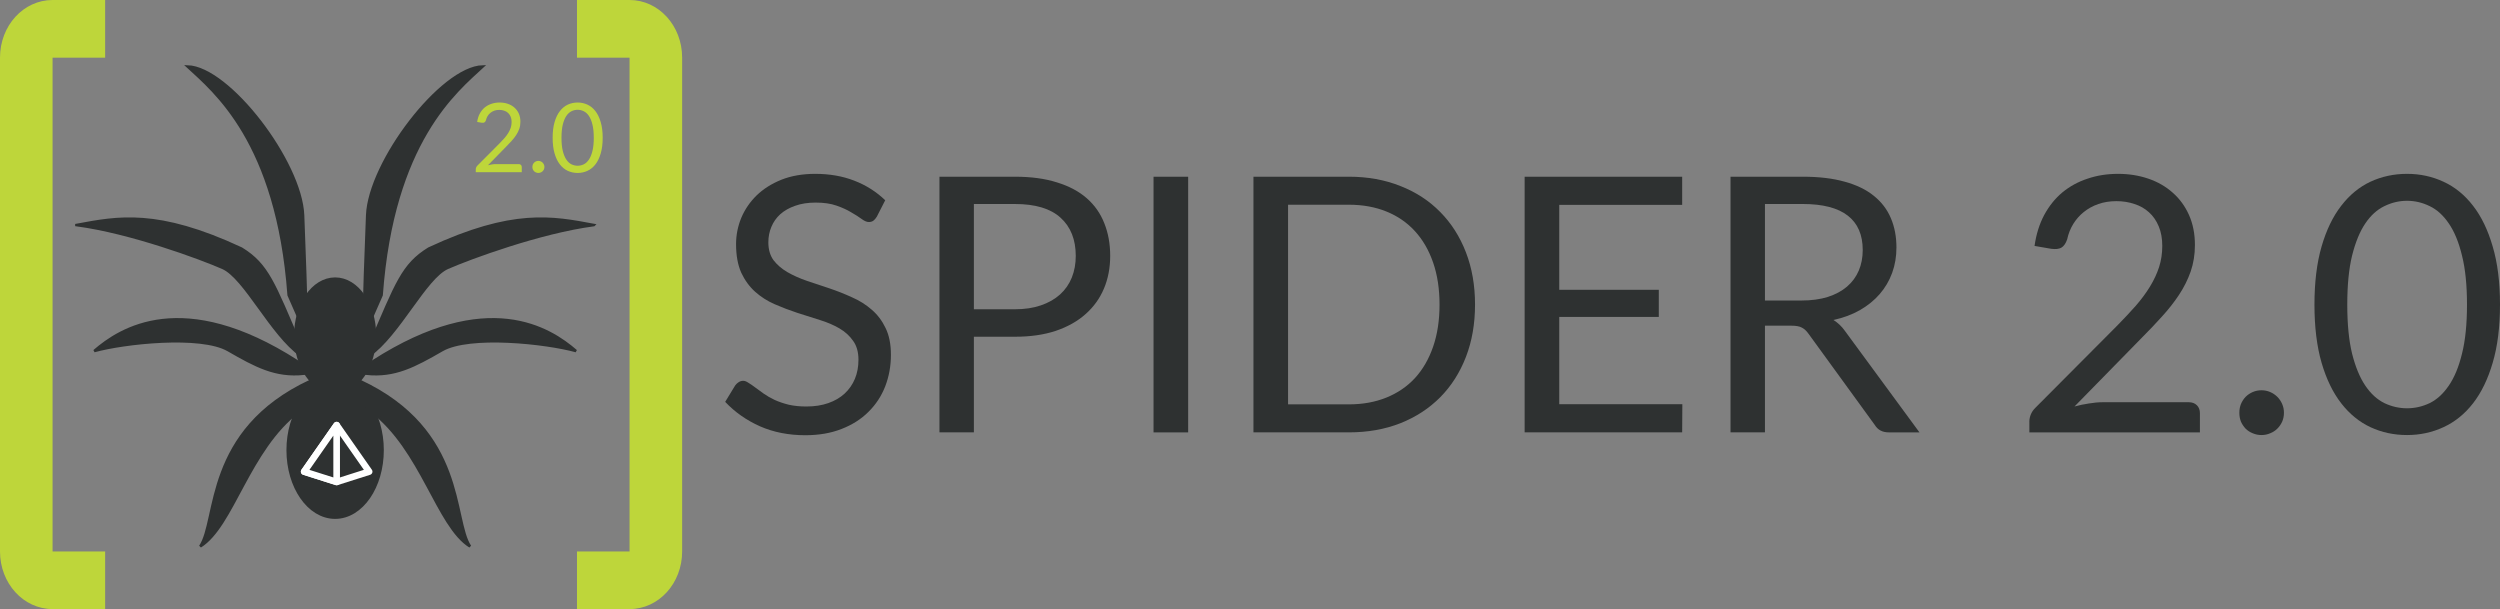 <?xml version="1.0" encoding="UTF-8" standalone="no"?>
<svg
   xmlns:dc="http://purl.org/dc/elements/1.1/"
   xmlns:cc="http://creativecommons.org/ns#"
   xmlns:rdf="http://www.w3.org/1999/02/22-rdf-syntax-ns#"
   xmlns:svg="http://www.w3.org/2000/svg"
   xmlns="http://www.w3.org/2000/svg"
   xmlns:sodipodi="http://sodipodi.sourceforge.net/DTD/sodipodi-0.dtd"
   xmlns:inkscape="http://www.inkscape.org/namespaces/inkscape"
   viewBox="0 0 966.181 235.391"
   height="235.391"
   width="966.181"
   xml:space="preserve"
   id="svg2"
   version="1.1"
   sodipodi:docname="spider-full-nofont.svg"
   inkscape:version="0.92.4 (5da689c313, 2019-01-14)"><rect x="0" y="0" width="966.181" height="235.391" fill="#808080" stroke="none"/><sodipodi:namedview
   pagecolor="#ffffff"
   bordercolor="#666666"
   borderopacity="1"
   objecttolerance="10"
   gridtolerance="10"
   guidetolerance="10"
   inkscape:pageopacity="0"
   inkscape:pageshadow="2"
   inkscape:window-width="1850"
   inkscape:window-height="886"
   id="namedview35"
   showgrid="false"
   inkscape:zoom="1.3378351"
   inkscape:cx="711.42703"
   inkscape:cy="-1.5445428"
   inkscape:window-x="70"
   inkscape:window-y="27"
   inkscape:window-maximized="1"
   inkscape:current-layer="svg2" /><defs
   id="defs6">
</defs><g
   transform="matrix(1.333,0,0,1.333,-2,9.5884731e-5)"
   id="g14"
   style="fill:#2e3131;fill-opacity:1;stroke:#2e3131;stroke-opacity:1"><path
     id="path16"
     style="fill:#2e3131;fill-opacity:1;fill-rule:nonzero;stroke:#2e3131;stroke-width:0.75;stroke-linecap:butt;stroke-linejoin:miter;stroke-miterlimit:4;stroke-dasharray:none;stroke-opacity:1"
     d="m 23.664,65.242 c 12.016,-2.234 23.441,-4.539 47.828,6.832 7.598,4.688 9.363,9.969 17.121,28.074 l 0.141,2.895 C 80.141,96.992 72.527,80.484 66.051,77.641 59.57,74.797 39.242,67.301 23.664,65.242 Z"
     inkscape:connector-curvature="0" /></g><g
   transform="matrix(1.333,0,0,1.333,-2,9.5884731e-5)"
   id="g18"
   style="fill:#2e3131;fill-opacity:1;stroke:#2e3131;stroke-opacity:1"><path
     id="path20"
     style="fill:#2e3131;fill-opacity:1;fill-rule:nonzero;stroke:#2e3131;stroke-width:0.75;stroke-linecap:butt;stroke-linejoin:miter;stroke-miterlimit:4;stroke-dasharray:none;stroke-opacity:1"
     d="m 173.664,65.242 c -12.016,-2.234 -23.445,-4.539 -47.828,6.832 -7.602,4.688 -9.367,9.969 -17.121,28.074 l -0.141,2.895 c 8.614,-6.051 16.223,-22.559 22.703,-25.402 6.481,-2.844 26.809,-10.34 42.387,-12.399 z"
     inkscape:connector-curvature="0" /></g><g
   transform="matrix(1.333,0,0,1.333,-2,9.5884731e-5)"
   id="g22"
   style="fill:#2e3131;fill-opacity:1;stroke:#2e3131;stroke-opacity:1"><path
     id="path24"
     style="fill:#2e3131;fill-opacity:1;fill-rule:nonzero;stroke:#2e3131;stroke-width:0.75;stroke-linecap:butt;stroke-linejoin:miter;stroke-miterlimit:4;stroke-dasharray:none;stroke-opacity:1"
     d="m 87.613,91.059 -2.41,-5.493 C 81.93,41.012 63.574,26.406 55.875,19.273 67.824,19.617 88.73,46.965 89.355,62.398 89.98,77.832 90.16,85.301 90.16,85.301 Z"
     inkscape:connector-curvature="0" /></g><g
   transform="matrix(1.333,0,0,1.333,-2,9.5884731e-5)"
   id="g26"
   style="fill:#2e3131;fill-opacity:1;stroke:#2e3131;stroke-opacity:1"><path
     id="path28"
     style="fill:#2e3131;fill-opacity:1;fill-rule:nonzero;stroke:#2e3131;stroke-width:0.75;stroke-linecap:butt;stroke-linejoin:miter;stroke-miterlimit:4;stroke-dasharray:none;stroke-opacity:1"
     d="m 109.711,91.059 2.414,-5.493 c 3.273,-44.554 21.625,-59.16 29.328,-66.293 -11.949,0.344 -32.855,27.692 -33.48,43.125 -0.629,15.434 -0.805,22.903 -0.805,22.903 z"
     inkscape:connector-curvature="0" /></g><g
   transform="matrix(1.333,0,0,1.333,-2,9.5884731e-5)"
   id="g30"
   style="fill:#2e3131;fill-opacity:1;stroke:#2e3131;stroke-opacity:1"><path
     id="path32"
     style="fill:#2e3131;fill-opacity:1;fill-rule:nonzero;stroke:#2e3131;stroke-width:0.75;stroke-linecap:butt;stroke-linejoin:miter;stroke-miterlimit:4;stroke-dasharray:none;stroke-opacity:1"
     d="M 87.613,104.719 C 54.484,83.5 36.367,95.23 28.82,101.773 c 8.59,-2.398 30.887,-4.843 38.84,-0.269 7.949,4.578 13.731,7.711 21.965,6.832 0,0 -0.852,-2.875 -2.012,-3.617 z"
     inkscape:connector-curvature="0" /></g><g
   transform="matrix(1.333,0,0,1.333,-2,9.5884731e-5)"
   id="g34"
   style="fill:#2e3131;fill-opacity:1;stroke:#2e3131;stroke-opacity:1"><path
     id="path36"
     style="fill:#2e3131;fill-opacity:1;fill-rule:nonzero;stroke:#2e3131;stroke-width:0.75;stroke-linecap:butt;stroke-linejoin:miter;stroke-miterlimit:4;stroke-dasharray:none;stroke-opacity:1"
     d="m 109.711,104.719 c 33.133,-21.219 51.246,-9.489 58.797,-2.946 -8.594,-2.398 -30.887,-4.843 -38.84,-0.269 -7.953,4.578 -13.734,7.711 -21.965,6.832 0,0 0.848,-2.875 2.008,-3.617 z"
     inkscape:connector-curvature="0" /></g><g
   transform="matrix(1.333,0,0,1.333,-2,9.5884731e-5)"
   id="g38"
   style="fill:#2e3131;fill-opacity:1;stroke:#2e3131;stroke-opacity:1"><path
     id="path40"
     style="fill:#2e3131;fill-opacity:1;fill-rule:nonzero;stroke:#2e3131;stroke-width:2.25;stroke-linecap:butt;stroke-linejoin:miter;stroke-miterlimit:4;stroke-dasharray:none;stroke-opacity:1"
     d="m 109.445,97.285 c 0,8.692 -4.828,15.738 -10.781,15.738 -5.953,0 -10.781,-7.046 -10.781,-15.738 0,-8.691 4.828,-15.734 10.781,-15.734 5.953,0 10.781,7.043 10.781,15.734 z"
     inkscape:connector-curvature="0" /></g><g
   transform="matrix(1.333,0,0,1.333,-2,9.5884731e-5)"
   id="g42"
   style="fill:#2e3131;fill-opacity:1;stroke:#2e3131;stroke-opacity:1"><path
     id="path44"
     style="fill:#2e3131;fill-opacity:1;fill-rule:nonzero;stroke:#2e3131;stroke-width:2.25;stroke-linecap:butt;stroke-linejoin:miter;stroke-miterlimit:4;stroke-dasharray:none;stroke-opacity:1"
     d="m 111.656,130.5 c 0,10.391 -5.816,18.816 -12.992,18.816 -7.176,0 -12.992,-8.425 -12.992,-18.816 0,-10.391 5.816,-18.816 12.992,-18.816 7.176,0 12.992,8.425 12.992,18.816 z"
     inkscape:connector-curvature="0" /></g><g
   transform="matrix(1.333,0,0,1.333,-2,9.5884731e-5)"
   id="g46"
   style="fill:#2e3131;fill-opacity:1;stroke:#2e3131;stroke-opacity:1"><path
     id="path48"
     style="fill:#2e3131;fill-opacity:1;fill-rule:nonzero;stroke:#2e3131;stroke-width:0.75;stroke-linecap:butt;stroke-linejoin:miter;stroke-miterlimit:4;stroke-dasharray:none;stroke-opacity:1"
     d="m 91.43,110.477 c -30.75,14.363 -26.66,40.207 -31.875,47.949 9.515,-5.949 13.957,-28.137 28.66,-39.242 l 6.976,-5.707 z"
     inkscape:connector-curvature="0" /></g><g
   transform="matrix(1.333,0,0,1.333,-2,9.5884731e-5)"
   id="g50"
   style="fill:#2e3131;fill-opacity:1;stroke:#2e3131;stroke-opacity:1"><path
     id="path52"
     style="fill:#2e3131;fill-opacity:1;fill-rule:nonzero;stroke:#2e3131;stroke-width:0.75;stroke-linecap:butt;stroke-linejoin:miter;stroke-miterlimit:4;stroke-dasharray:none;stroke-opacity:1"
     d="m 105.898,110.477 c 30.75,14.363 26.657,40.207 31.875,47.949 -9.515,-5.949 -13.961,-28.137 -28.66,-39.242 l -6.976,-5.707 z"
     inkscape:connector-curvature="0" /></g><path
   id="path54"
   style="fill:#bed63a;fill-opacity:1;fill-rule:nonzero;stroke:none;stroke-width:1.333"
   d="M 40.64,22.276 H 20.317 V 213.115 h 20.319 v 22.276 H 20.317 C 9.063,235.391 0,225.459 0,213.12 V 22.276 C 0,9.937 9.063,2.5514e-6 20.317,2.5514e-6 H 40.636 V 22.276 Z"
   inkscape:connector-curvature="0" /><path
   id="path56"
   style="fill:#bed63a;fill-opacity:1;fill-rule:nonzero;stroke:none;stroke-width:1.333"
   d="m 222.989,213.12 h 20.317 V 22.276 H 222.989 V 2.5514e-6 h 20.317 c 11.256,0 20.324,9.937 20.324,22.276 V 213.115 c 0,12.344 -9.068,22.276 -20.324,22.276 h -20.317 z"
   inkscape:connector-curvature="0" /><g
   aria-label="SPIDER 2.0"
   style="font-variant:normal;font-weight:normal;font-size:137.901px;font-family:Lato;-inkscape-font-specification:Lato-Regular;writing-mode:lr-tb;fill:#2e3131;fill-opacity:1;fill-rule:nonzero;stroke:none;stroke-width:1.333"
   id="text60"><path
     d="m 338.87,83.737 q -0.621,1.034 -1.379,1.586 -0.69,0.483 -1.724,0.483 -1.172,0 -2.758,-1.172 -1.586,-1.172 -3.999,-2.551 -2.344,-1.448 -5.723,-2.62 -3.31,-1.172 -8.067,-1.172 -4.482,0 -7.929,1.241 -3.379,1.172 -5.723,3.241 -2.275,2.069 -3.448,4.895 -1.172,2.758 -1.172,5.999 0,4.137 2,6.895 2.069,2.689 5.378,4.62 3.379,1.931 7.585,3.379 4.275,1.379 8.688,2.896 4.482,1.517 8.688,3.448 4.275,1.862 7.585,4.758 3.379,2.896 5.378,7.102 2.069,4.206 2.069,10.343 0,6.481 -2.206,12.204 -2.206,5.654 -6.481,9.86 -4.206,4.206 -10.412,6.619 -6.137,2.413 -13.997,2.413 -9.653,0 -17.513,-3.448 -7.86,-3.516 -13.445,-9.446 l 3.861,-6.343 q 0.552,-0.758 1.31,-1.241 0.827,-0.552 1.793,-0.552 0.896,0 2,0.758 1.172,0.69 2.62,1.793 1.448,1.103 3.31,2.413 1.862,1.31 4.206,2.413 2.413,1.103 5.447,1.862 3.034,0.69 6.826,0.69 4.758,0 8.481,-1.31 3.723,-1.31 6.274,-3.654 2.62,-2.413 3.999,-5.723 1.379,-3.31 1.379,-7.378 0,-4.482 -2.069,-7.309 -2,-2.896 -5.309,-4.827 -3.31,-1.931 -7.585,-3.241 -4.275,-1.379 -8.688,-2.758 -4.413,-1.448 -8.688,-3.31 -4.275,-1.862 -7.585,-4.827 -3.31,-2.965 -5.378,-7.378 -2,-4.482 -2,-11.032 0,-5.24 2,-10.136 2.069,-4.895 5.93,-8.688 3.93,-3.792 9.584,-6.068 5.723,-2.275 13.101,-2.275 8.274,0 15.031,2.62 6.826,2.62 11.997,7.585 z"
     style="fill:#2e3131;fill-opacity:1;stroke-width:1.333"
     id="path37" /><path
     d="m 376.379,130.14 v 36.957 H 363.072 V 68.292 h 29.166 q 9.377,0 16.272,2.206 6.964,2.137 11.515,6.137 4.551,3.999 6.757,9.653 2.275,5.654 2.275,12.618 0,6.895 -2.413,12.618 -2.413,5.723 -7.102,9.86 -4.62,4.137 -11.515,6.481 -6.826,2.275 -15.79,2.275 z m 0,-10.618 h 15.859 q 5.723,0 10.067,-1.517 4.413,-1.517 7.378,-4.206 3.034,-2.758 4.551,-6.55 1.517,-3.792 1.517,-8.343 0,-9.446 -5.861,-14.755 -5.792,-5.309 -17.651,-5.309 h -15.859 z"
     style="fill:#2e3131;fill-opacity:1;stroke-width:1.333"
     id="path39" /><path
     d="M 459.189,167.098 H 445.812 V 68.292 h 13.376 z"
     style="fill:#2e3131;fill-opacity:1;stroke-width:1.333"
     id="path41" /><path
     d="m 570.061,117.729 q 0,11.101 -3.516,20.202 -3.516,9.101 -9.929,15.583 -6.412,6.481 -15.445,10.067 -8.964,3.516 -19.858,3.516 h -36.889 V 68.292 h 36.889 q 10.894,0 19.858,3.585 9.033,3.516 15.445,10.067 6.412,6.481 9.929,15.583 3.516,9.101 3.516,20.202 z m -13.721,0 q 0,-9.101 -2.482,-16.272 -2.482,-7.171 -7.033,-12.135 -4.551,-4.964 -11.032,-7.585 -6.481,-2.62 -14.48,-2.62 h -23.512 v 77.156 h 23.512 q 7.998,0 14.48,-2.62 6.481,-2.62 11.032,-7.516 4.551,-4.964 7.033,-12.135 2.482,-7.171 2.482,-16.272 z"
     style="fill:#2e3131;fill-opacity:1;stroke-width:1.333"
     id="path43" /><path
     d="M 650.112,68.292 V 79.186 H 602.606 V 112.006 h 38.474 v 10.48 h -38.474 v 33.717 h 47.576 l -0.069,10.894 H 589.229 V 68.292 Z"
     style="fill:#2e3131;fill-opacity:1;stroke-width:1.333"
     id="path45" /><path
     d="m 682.105,125.865 v 41.232 H 668.798 V 68.292 h 27.925 q 9.377,0 16.203,1.931 6.826,1.862 11.239,5.447 4.482,3.585 6.619,8.688 2.137,5.033 2.137,11.308 0,5.24 -1.655,9.791 -1.655,4.551 -4.827,8.205 -3.103,3.585 -7.654,6.206 -4.482,2.551 -10.205,3.792 2.62,1.655 4.413,4.206 l 28.821,39.233 h -11.859 q -3.654,0 -5.378,-2.827 l -25.65,-35.303 q -1.172,-1.655 -2.551,-2.344 -1.31,-0.758 -4.137,-0.758 z m 0,-9.722 h 14.066 q 5.792,0 10.205,-1.379 4.482,-1.448 7.447,-3.999 3.034,-2.62 4.551,-6.206 1.517,-3.585 1.517,-7.929 0,-8.826 -5.792,-13.307 -5.792,-4.482 -17.376,-4.482 h -14.617 z"
     style="fill:#2e3131;fill-opacity:1;stroke-width:1.333"
     id="path47" /><path
     d="m 818.558,67.188 q 6.274,0 11.722,1.862 5.447,1.862 9.446,5.447 3.999,3.516 6.274,8.619 2.275,5.102 2.275,11.584 0,5.516 -1.655,10.274 -1.655,4.689 -4.482,8.964 -2.827,4.275 -6.55,8.343 -3.654,4.068 -7.791,8.205 l -26.063,26.615 q 2.758,-0.758 5.585,-1.172 2.827,-0.483 5.447,-0.483 h 33.096 q 2,0 3.172,1.172 1.172,1.172 1.172,3.034 v 7.447 H 784.29 v -4.206 q 0,-1.31 0.552,-2.689 0.552,-1.379 1.724,-2.551 l 31.648,-31.786 q 3.93,-3.999 7.171,-7.654 3.241,-3.723 5.516,-7.447 2.275,-3.723 3.516,-7.516 1.241,-3.861 1.241,-8.205 0,-4.344 -1.379,-7.585 -1.379,-3.31 -3.792,-5.447 -2.344,-2.137 -5.585,-3.172 -3.241,-1.103 -6.964,-1.103 -3.792,0 -6.964,1.103 -3.172,1.103 -5.654,3.103 -2.413,1.931 -4.068,4.62 -1.655,2.689 -2.344,5.93 -0.827,2.413 -2.275,3.241 -1.379,0.758 -3.93,0.414 l -6.412,-1.103 q 0.965,-6.757 3.723,-11.928 2.827,-5.24 7.033,-8.757 4.275,-3.516 9.722,-5.309 5.447,-1.862 11.791,-1.862 z"
     style="fill:#2e3131;fill-opacity:1;stroke-width:1.333"
     id="path49" /><path
     d="m 865.445,159.513 q 0,-1.793 0.621,-3.379 0.69,-1.586 1.793,-2.758 1.172,-1.172 2.758,-1.862 1.586,-0.69 3.379,-0.69 1.793,0 3.379,0.69 1.586,0.69 2.758,1.862 1.172,1.172 1.862,2.758 0.69,1.586 0.69,3.379 0,1.862 -0.69,3.448 -0.69,1.517 -1.862,2.689 -1.172,1.172 -2.758,1.793 -1.586,0.69 -3.379,0.69 -1.793,0 -3.379,-0.69 -1.586,-0.621 -2.758,-1.793 -1.103,-1.172 -1.793,-2.689 -0.621,-1.586 -0.621,-3.448 z"
     style="fill:#2e3131;fill-opacity:1;stroke-width:1.333"
     id="path51" /><path
     d="m 966.181,117.729 q 0,12.963 -2.827,22.478 -2.758,9.446 -7.585,15.652 -4.827,6.206 -11.446,9.239 -6.55,3.034 -14.066,3.034 -7.585,0 -14.135,-3.034 -6.481,-3.034 -11.308,-9.239 -4.827,-6.206 -7.585,-15.652 -2.758,-9.515 -2.758,-22.478 0,-12.963 2.758,-22.478 2.758,-9.515 7.585,-15.721 4.827,-6.274 11.308,-9.308 6.55,-3.034 14.135,-3.034 7.516,0 14.066,3.034 6.619,3.034 11.446,9.308 4.827,6.206 7.585,15.721 2.827,9.515 2.827,22.478 z m -12.756,0 q 0,-11.308 -1.931,-18.961 -1.862,-7.722 -5.102,-12.411 -3.172,-4.689 -7.378,-6.688 -4.206,-2.069 -8.757,-2.069 -4.551,0 -8.757,2.069 -4.206,2 -7.378,6.688 -3.172,4.689 -5.102,12.411 -1.862,7.654 -1.862,18.961 0,11.308 1.862,18.961 1.931,7.654 5.102,12.342 3.172,4.689 7.378,6.757 4.206,2 8.757,2 4.551,0 8.757,-2 4.206,-2.069 7.378,-6.757 3.241,-4.689 5.102,-12.342 1.931,-7.654 1.931,-18.961 z"
     style="fill:#2e3131;fill-opacity:1;stroke-width:1.333"
     id="path53" /></g>


<path
   id="path62"
   style="fill:#2e3131;fill-opacity:1;fill-rule:nonzero;stroke:none;stroke-width:1.333"
   d="m 130.104,186.26 -12.557,-3.989 12.557,-17.973 12.568,17.973 z"
   inkscape:connector-curvature="0" /><path
   id="path64"
   style="fill:#ffffff;fill-opacity:1;fill-rule:nonzero;stroke:none;stroke-width:1.333"
   d="m 130.104,164.297 -1.041,0.729 11.568,16.552 -10.521,3.343 -10.521,-3.343 11.563,-16.552 -1.047,-0.729 -1.041,0.729 1.041,-0.729 -1.047,-0.735 L 116.5,181.541 c -0.229,0.333 -0.292,0.756 -0.161,1.141 0.131,0.385 0.437,0.687 0.823,0.807 l 12.557,3.989 c 0.251,0.079 0.527,0.079 0.776,0 l 12.563,-3.989 c 0.385,-0.124 0.692,-0.421 0.823,-0.807 0.131,-0.385 0.068,-0.808 -0.161,-1.141 l -12.568,-17.979 c -0.239,-0.339 -0.624,-0.541 -1.047,-0.541 -0.416,0 -0.807,0.203 -1.047,0.541 z"
   inkscape:connector-curvature="0" /><path
   id="path66"
   style="fill:#2e3131;fill-opacity:1;fill-rule:nonzero;stroke:none;stroke-width:1.333"
   d="M 117.547,182.271 130.104,164.297 V 186.26 Z"
   inkscape:connector-curvature="0" /><path
   id="path68"
   style="fill:#ffffff;fill-opacity:1;fill-rule:nonzero;stroke:none;stroke-width:1.333"
   d="m 130.104,164.297 h -1.276 V 184.516 l -9.24,-2.932 11.563,-16.557 -1.047,-0.729 h -1.276 1.276 L 129.057,163.563 116.5,181.541 c -0.229,0.333 -0.292,0.756 -0.161,1.141 0.131,0.385 0.437,0.687 0.823,0.807 l 12.557,3.989 c 0.385,0.12 0.812,0.053 1.141,-0.187 0.328,-0.24 0.525,-0.625 0.525,-1.032 v -21.963 c 0,-0.563 -0.359,-1.052 -0.896,-1.219 -0.531,-0.167 -1.109,0.025 -1.427,0.484 z"
   inkscape:connector-curvature="0" /><g
   aria-label="2.0"
   style="font-variant:normal;font-weight:normal;font-size:37.186px;font-family:Lato;-inkscape-font-specification:Lato-Regular;writing-mode:lr-tb;fill:#bed63a;fill-opacity:1;fill-rule:nonzero;stroke:none;stroke-width:0.36"
   id="text60-3"><path
     d="m 193.113,39.621 q 1.692,0 3.161,0.502 1.469,0.502 2.547,1.469 1.078,0.948 1.692,2.324 0.614,1.376 0.614,3.124 0,1.487 -0.446,2.77 -0.446,1.264 -1.209,2.417 -0.762,1.153 -1.766,2.25 -0.985,1.097 -2.101,2.213 l -7.028,7.177 q 0.744,-0.205 1.506,-0.316 0.762,-0.13 1.469,-0.13 h 8.925 q 0.539,0 0.855,0.316 0.316,0.316 0.316,0.818 v 2.008 h -17.775 v -1.134 q 0,-0.353 0.149,-0.725 0.149,-0.372 0.465,-0.688 l 8.534,-8.571 q 1.06,-1.078 1.934,-2.064 0.874,-1.004 1.487,-2.008 0.614,-1.004 0.948,-2.027 0.335,-1.041 0.335,-2.213 0,-1.171 -0.372,-2.045 -0.372,-0.892 -1.023,-1.469 -0.632,-0.576 -1.506,-0.855 -0.874,-0.297 -1.878,-0.297 -1.023,0 -1.878,0.297 -0.855,0.297 -1.525,0.837 -0.651,0.521 -1.097,1.246 -0.446,0.725 -0.632,1.599 -0.223,0.651 -0.614,0.874 -0.372,0.205 -1.06,0.112 l -1.729,-0.297 q 0.26,-1.822 1.004,-3.217 0.762,-1.413 1.896,-2.361 1.153,-0.948 2.622,-1.432 1.469,-0.502 3.179,-0.502 z"
     style="fill:#bed63a;fill-opacity:1;stroke-width:0.36"
     id="path57" /><path
     d="m 205.756,64.517 q 0,-0.483 0.167,-0.911 0.186,-0.428 0.483,-0.744 0.316,-0.316 0.744,-0.502 0.428,-0.186 0.911,-0.186 0.483,0 0.911,0.186 0.428,0.186 0.744,0.502 0.316,0.316 0.502,0.744 0.186,0.428 0.186,0.911 0,0.502 -0.186,0.93 -0.186,0.409 -0.502,0.725 -0.316,0.316 -0.744,0.483 -0.428,0.186 -0.911,0.186 -0.483,0 -0.911,-0.186 -0.428,-0.167 -0.744,-0.483 -0.297,-0.316 -0.483,-0.725 -0.167,-0.428 -0.167,-0.93 z"
     style="fill:#bed63a;fill-opacity:1;stroke-width:0.36"
     id="path59" /><path
     d="m 232.921,53.25 q 0,3.495 -0.762,6.061 -0.744,2.547 -2.045,4.221 -1.302,1.673 -3.086,2.491 -1.766,0.818 -3.793,0.818 -2.045,0 -3.812,-0.818 -1.748,-0.818 -3.049,-2.491 -1.302,-1.673 -2.045,-4.221 -0.744,-2.566 -0.744,-6.061 0,-3.495 0.744,-6.061 0.744,-2.566 2.045,-4.239 1.302,-1.692 3.049,-2.51 1.766,-0.818 3.812,-0.818 2.027,0 3.793,0.818 1.785,0.818 3.086,2.51 1.302,1.673 2.045,4.239 0.762,2.566 0.762,6.061 z m -3.44,0 q 0,-3.049 -0.521,-5.113 -0.502,-2.082 -1.376,-3.347 -0.855,-1.264 -1.989,-1.804 -1.134,-0.558 -2.361,-0.558 -1.227,0 -2.361,0.558 -1.134,0.539 -1.989,1.804 -0.855,1.264 -1.376,3.347 -0.502,2.064 -0.502,5.113 0,3.049 0.502,5.113 0.521,2.064 1.376,3.328 0.855,1.264 1.989,1.822 1.134,0.539 2.361,0.539 1.227,0 2.361,-0.539 1.134,-0.558 1.989,-1.822 0.874,-1.264 1.376,-3.328 0.521,-2.064 0.521,-5.113 z"
     style="fill:#bed63a;fill-opacity:1;stroke-width:0.36"
     id="path61" /></g>

</svg>